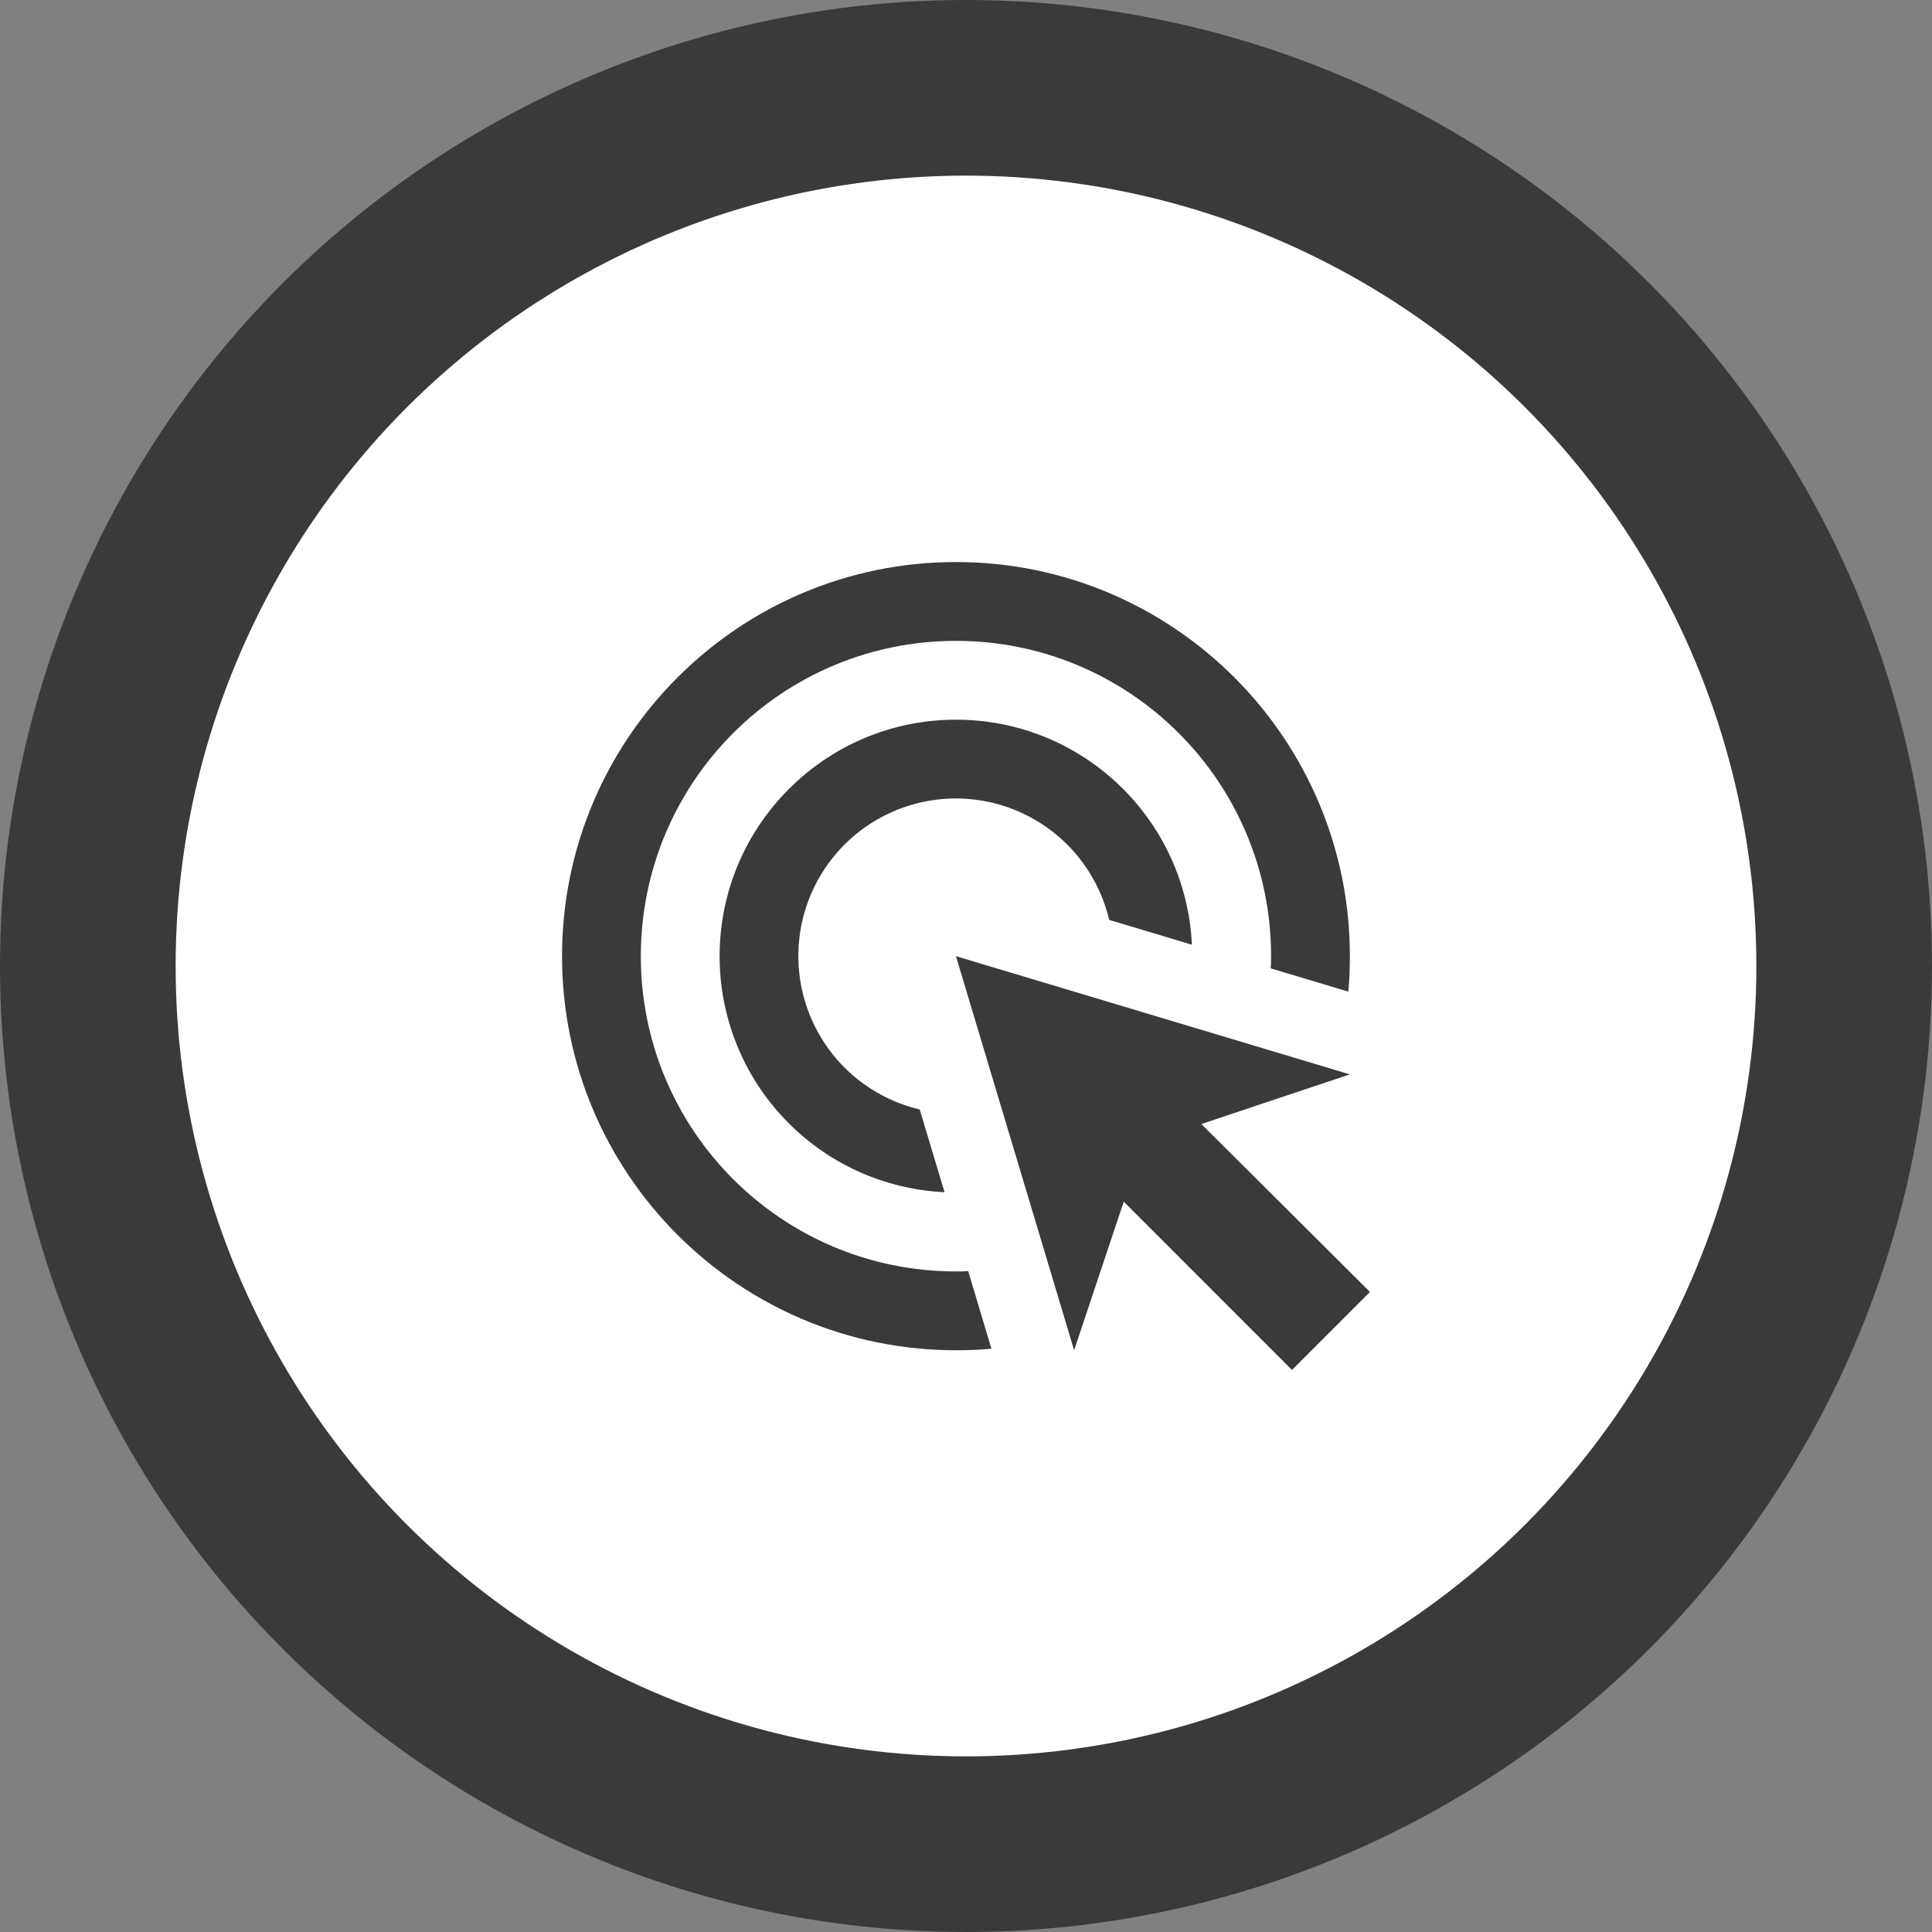 <svg width="55" height="55" viewBox="0 0 55 55" fill="none" xmlns="http://www.w3.org/2000/svg">
<rect x="0" y="0" width="55" height="55" fill="#808080" stroke="none"/>
<circle cx="27.5" cy="27.5" r="25" fill="white" stroke="#3A3A3A" stroke-width="5"/>
<path d="M26.889 33.94C25.163 33.858 23.534 33.114 22.342 31.863C21.149 30.611 20.485 28.948 20.486 27.22C20.486 23.506 23.502 20.488 27.214 20.488C30.825 20.488 33.763 23.326 33.931 26.894L31.576 26.187C31.393 25.41 31.005 24.695 30.454 24.117C29.902 23.54 29.206 23.12 28.438 22.901C27.669 22.683 26.857 22.674 26.084 22.875C25.311 23.076 24.605 23.479 24.041 24.044C23.476 24.609 23.072 25.315 22.871 26.088C22.67 26.862 22.68 27.675 22.898 28.444C23.116 29.212 23.536 29.909 24.113 30.461C24.691 31.013 25.405 31.401 26.182 31.584L26.889 33.94ZM38.428 27.22C38.428 27.556 38.417 27.893 38.383 28.229L36.174 27.567C36.185 27.455 36.185 27.332 36.185 27.22C36.185 22.261 32.171 18.244 27.214 18.244C22.257 18.244 18.243 22.261 18.243 27.22C18.243 32.178 22.257 36.195 27.214 36.195C27.326 36.195 27.45 36.195 27.562 36.184L28.223 38.394C27.887 38.428 27.55 38.439 27.214 38.439C21.024 38.439 16 33.413 16 27.22C16 21.026 21.024 16 27.214 16C33.404 16 38.428 21.026 38.428 27.22ZM34.2 31.999L38.428 30.585L27.214 27.22L30.578 38.439L31.991 34.209L36.78 39L39 36.779L34.2 31.999Z" fill="#3A3A3A"/>
</svg>
